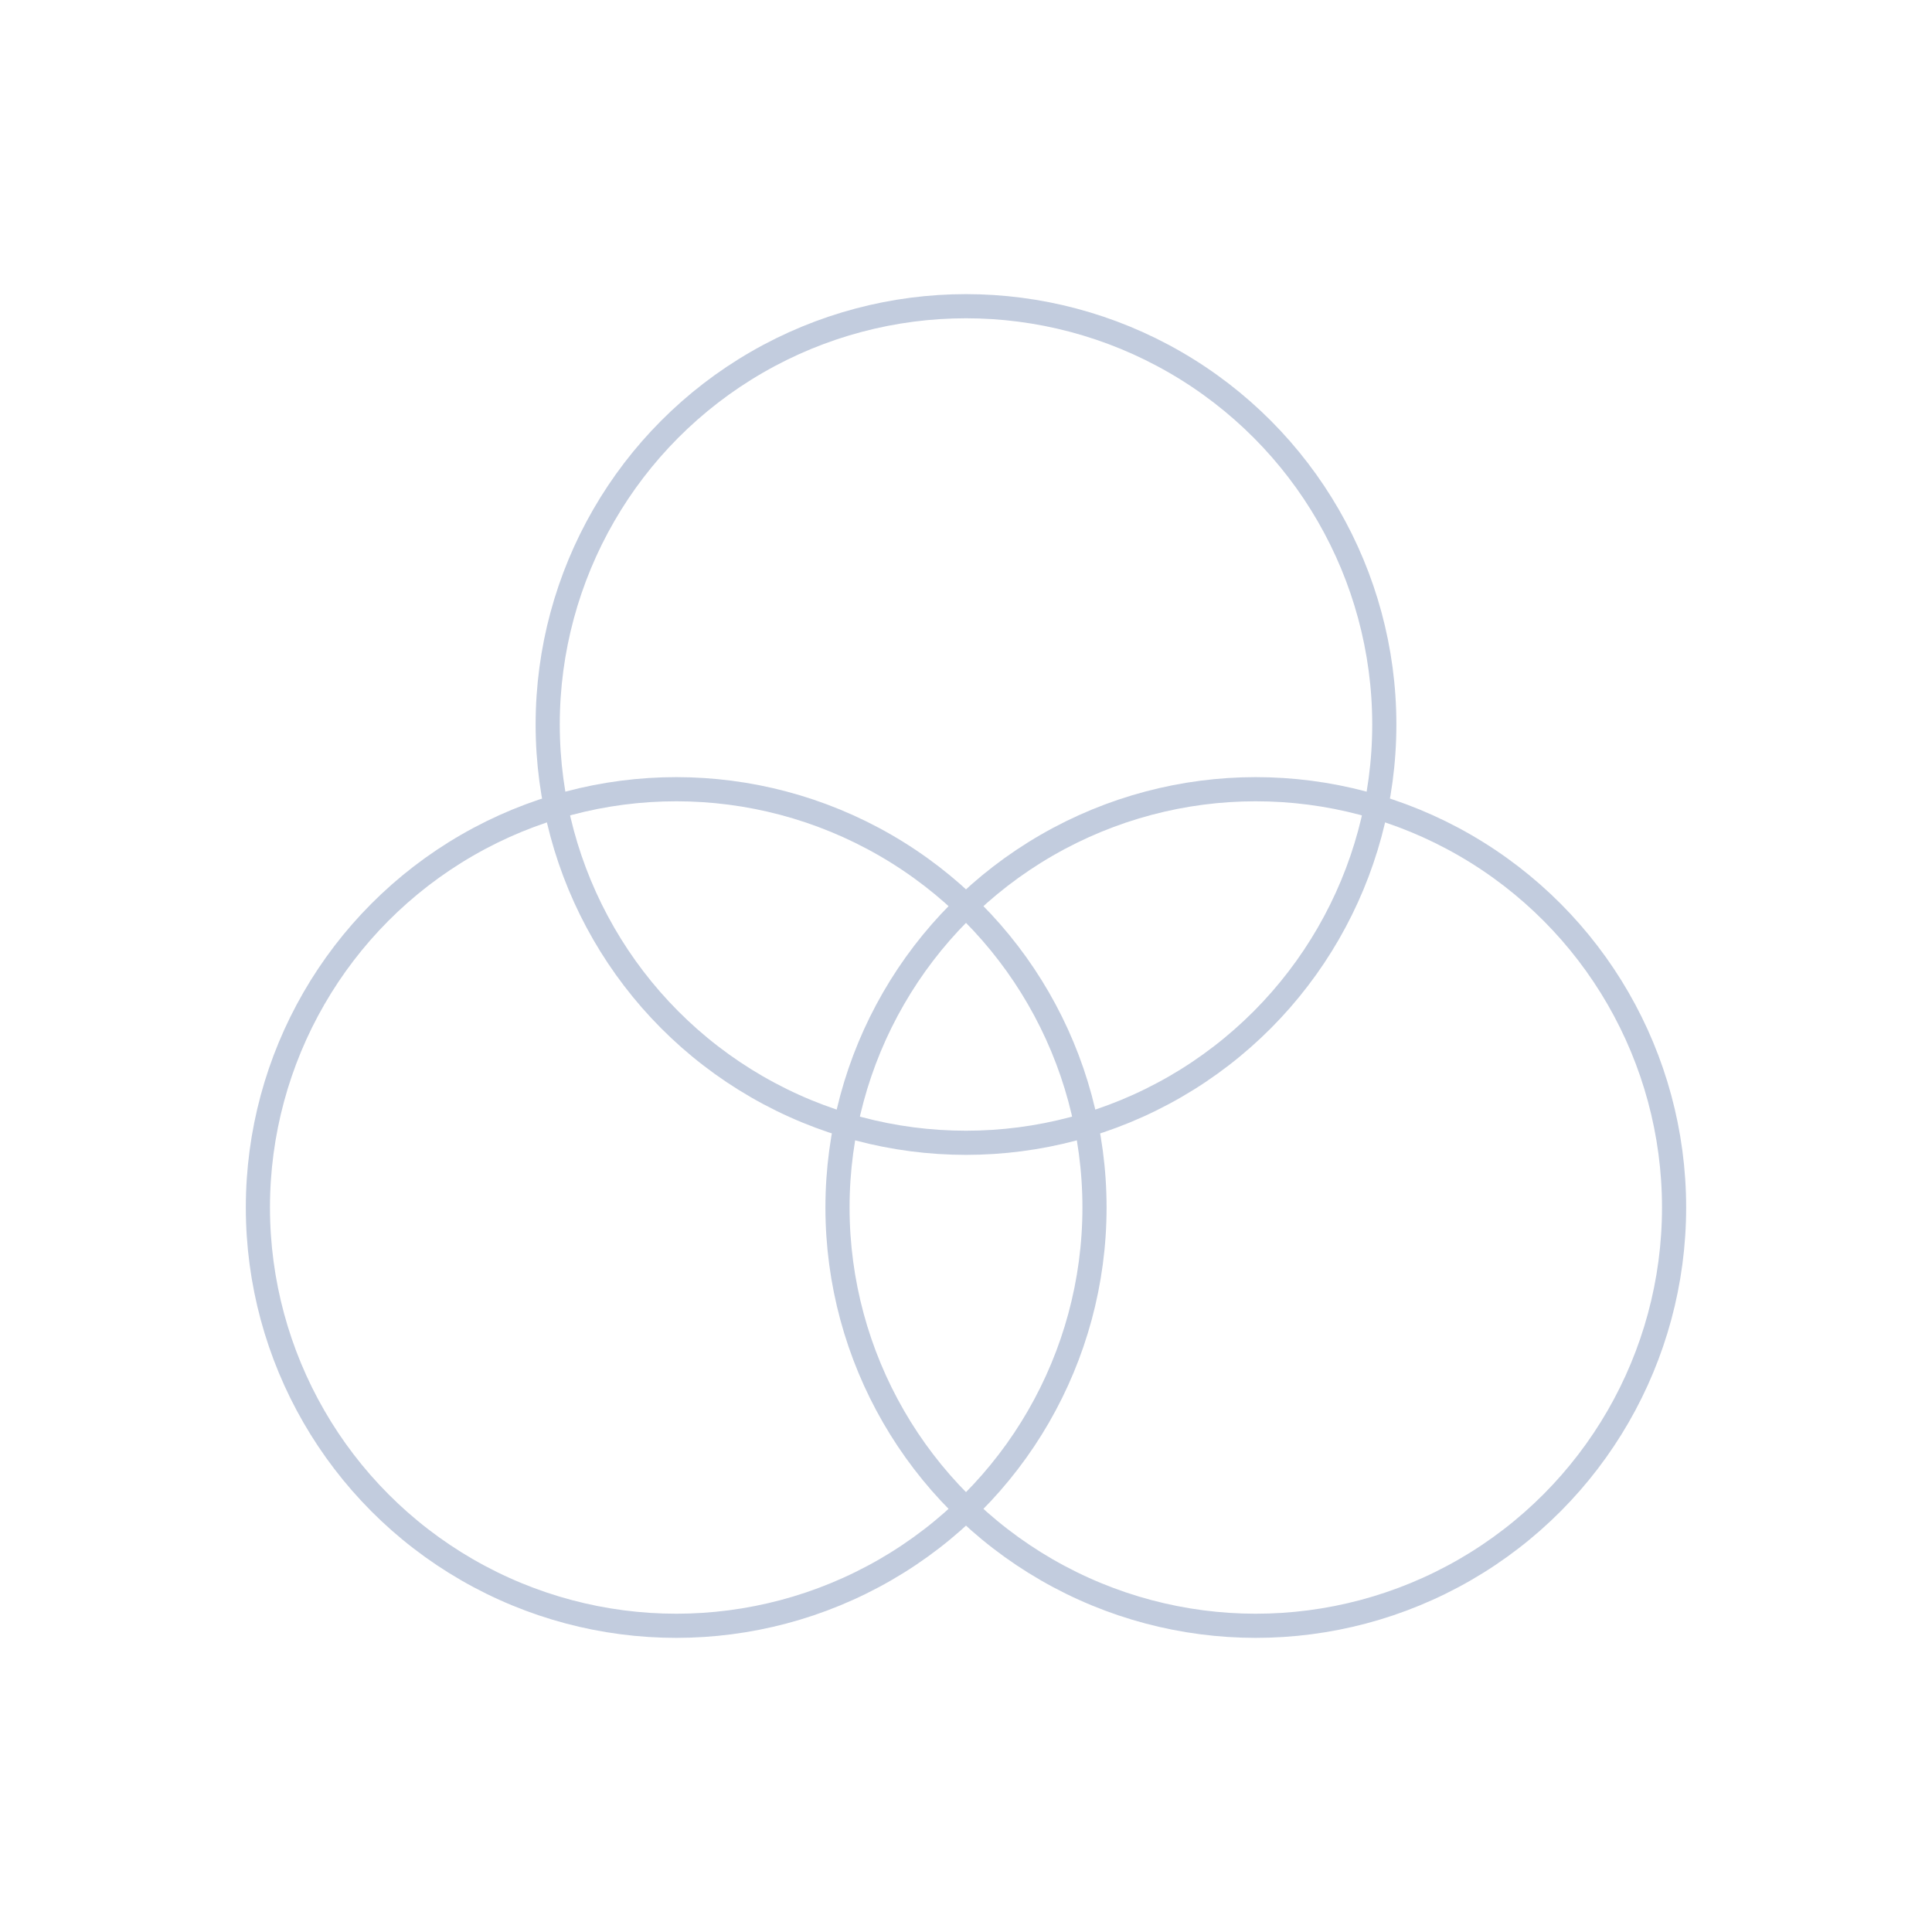 <svg width="80" height="80" viewBox="0 0 80 80" fill="none" xmlns="http://www.w3.org/2000/svg">
  <path d="M19.34 35C24.699 31.906 31.301 31.906 36.66 35C42.019 38.094 45.321 43.812 45.321 50C45.321 56.188 42.019 61.906 36.66 65C31.301 68.094 24.699 68.094 19.34 65C13.981 61.906 10.679 56.188 10.679 50C10.679 43.812 13.981 38.094 19.34 35Z" stroke="#C2CCDE" stroke-linecap="square" stroke-linejoin="round" />
  <path d="M31.34 15C36.699 11.906 43.301 11.906 48.66 15C54.019 18.094 57.321 23.812 57.321 30C57.321 36.188 54.019 41.906 48.66 45C43.301 48.094 36.699 48.094 31.34 45C25.981 41.906 22.679 36.188 22.679 30C22.679 23.812 25.981 18.094 31.34 15Z" stroke="#C2CCDE" stroke-linecap="square" stroke-linejoin="round" />
  <path d="M43.34 35C48.699 31.906 55.301 31.906 60.66 35C66.019 38.094 69.32 43.812 69.32 50C69.32 56.188 66.019 61.906 60.66 65C55.301 68.094 48.699 68.094 43.34 65C37.981 61.906 34.679 56.188 34.679 50C34.679 43.812 37.981 38.094 43.34 35Z" stroke="#C2CCDE" stroke-linecap="square" stroke-linejoin="round" />
</svg>